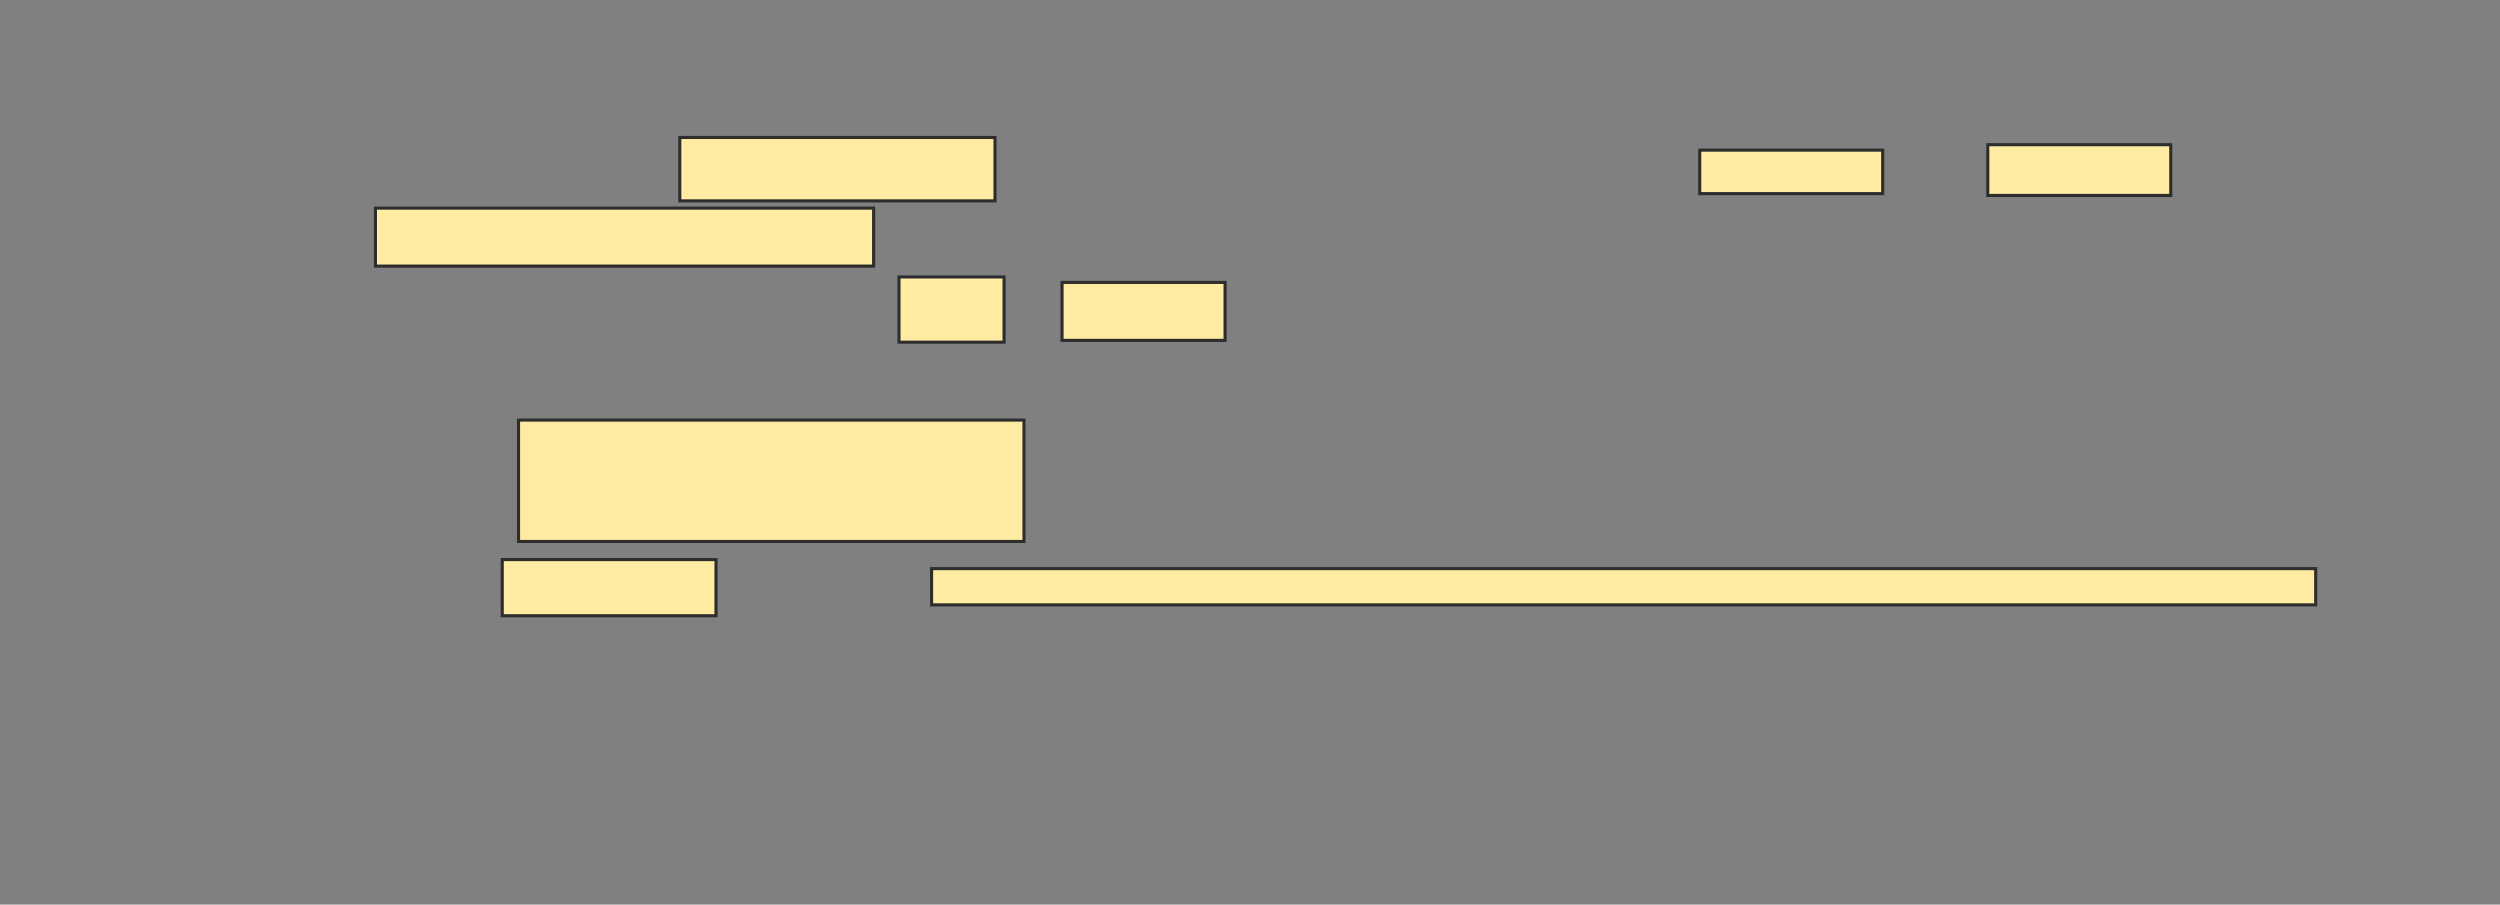 <svg xmlns="http://www.w3.org/2000/svg" width="807" height="292">
 <rect width="100%" height="100%" fill="#808080" stroke="none"/>
 <!-- Created with Image Occlusion Enhanced -->
 <g>
  <title>Labels</title>
 </g>
 <g>
  <title>Masks</title>
  <g id="c8407c5a31bd4cf9972bb60e1df90cd4-ao-1">
   <rect height="20.468" width="101.754" y="44.374" x="219.433" stroke="#2D2D2D" fill="#FFEBA2"/>
   <rect height="14.035" width="59.064" y="48.468" x="548.673" stroke="#2D2D2D" fill="#FFEBA2"/>
   <rect height="16.374" width="59.064" y="46.713" x="641.655" stroke="#2D2D2D" fill="#FFEBA2"/>
   <rect height="18.713" width="160.819" y="67.181" x="121.187" stroke="#2D2D2D" fill="#FFEBA2"/>
  </g>
  <g id="c8407c5a31bd4cf9972bb60e1df90cd4-ao-2">
   <rect height="21.053" width="33.918" y="89.403" x="290.193" stroke="#2D2D2D" fill="#FFEBA2"/>
   <rect height="18.713" width="52.632" y="91.158" x="342.825" stroke="#2D2D2D" fill="#FFEBA2"/>
  </g>
  <g id="c8407c5a31bd4cf9972bb60e1df90cd4-ao-3">
   <rect height="39.181" width="163.158" y="135.602" x="167.386" stroke="#2D2D2D" fill="#FFEBA2"/>
   <rect height="18.129" width="69.006" y="180.632" x="162.123" stroke="#2D2D2D" fill="#FFEBA2"/>
   <rect height="11.696" width="446.784" y="183.556" x="300.719" stroke="#2D2D2D" fill="#FFEBA2"/>
  </g>
  
 </g>
</svg>